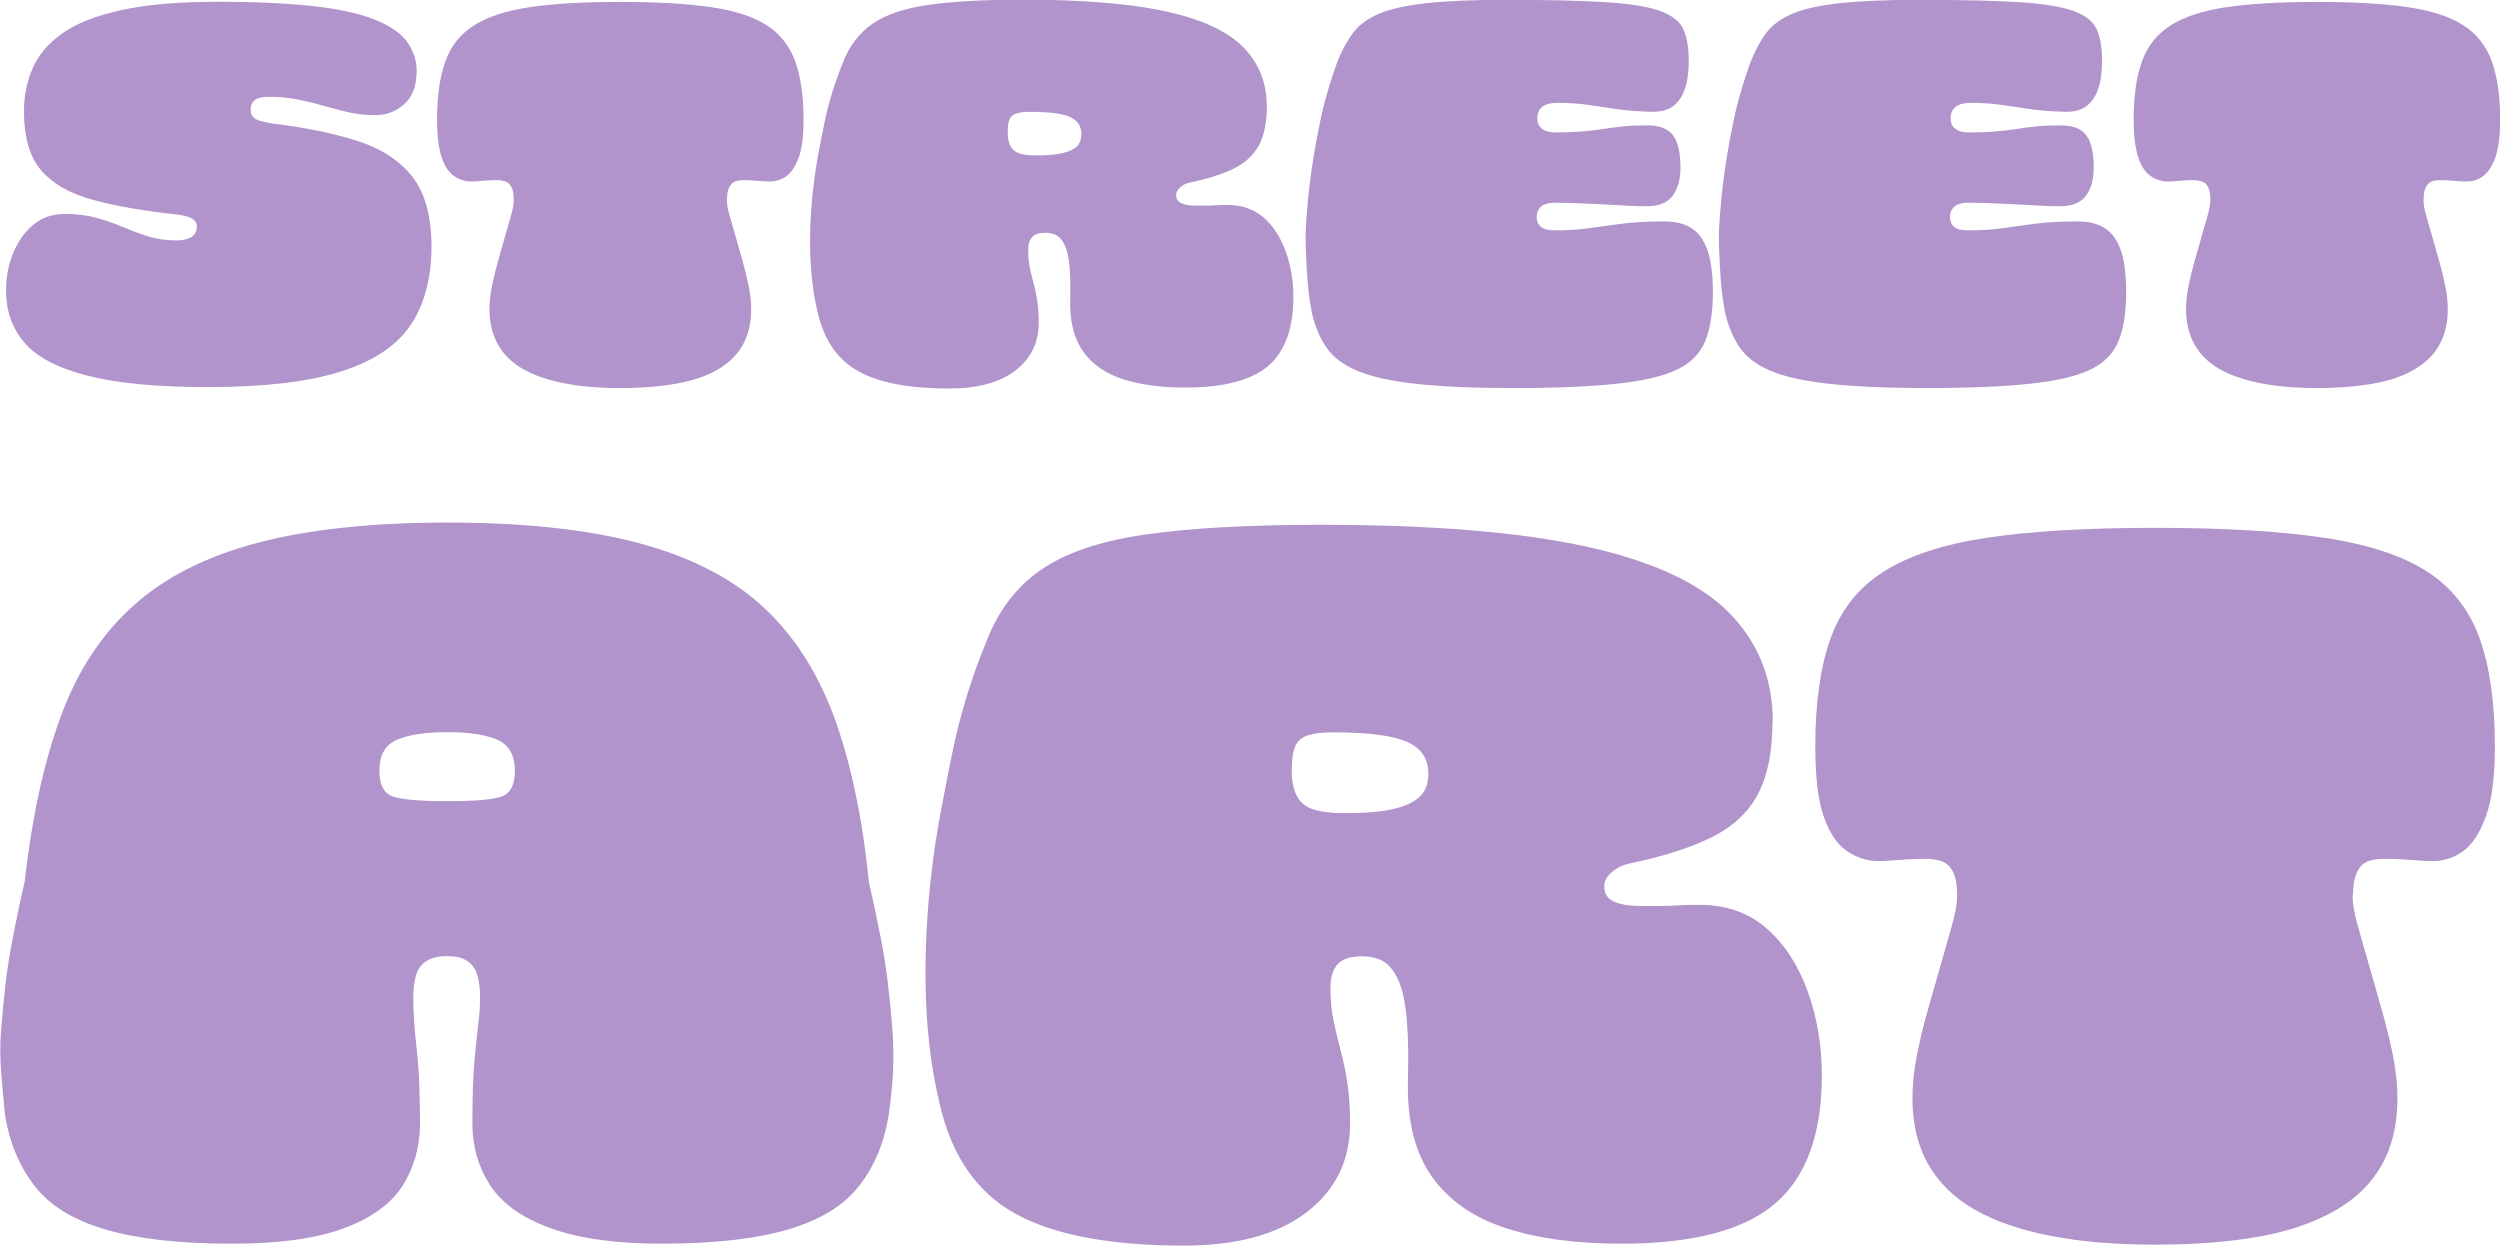 <?xml version="1.0" encoding="UTF-8"?>
<svg id="Calque_2" data-name="Calque 2" xmlns="http://www.w3.org/2000/svg" viewBox="0 0 156.49 77.99">
  <defs>
    <style>
      .cls-1 {
        fill: #b194cc;
      }
    </style>
  </defs>
  <g id="Maquette">
    <g>
      <path class="cls-1" d="m12.33,14.27c0-.27-.1-.47-.31-.59-.21-.12-.55-.21-1.01-.26-2.06-.22-3.81-.53-5.23-.92-1.43-.39-2.49-1.01-3.21-1.84-.71-.84-1.07-2.07-1.07-3.69,0-.96.18-1.85.54-2.69.36-.84.98-1.57,1.86-2.19.88-.63,2.12-1.11,3.7-1.46S11.2.11,13.65.11s4.64.11,6.27.31,2.88.51,3.76.9c.88.39,1.51.85,1.86,1.38s.54,1.1.54,1.71c0,.96-.26,1.67-.79,2.12-.53.46-1.12.68-1.79.68-.59,0-1.15-.06-1.68-.18s-1.05-.26-1.57-.41c-.52-.15-1.05-.28-1.6-.39-.55-.11-1.16-.17-1.82-.17-.42,0-.71.07-.88.2-.17.14-.26.33-.26.57,0,.2.04.35.13.46.09.11.22.2.41.26.18.06.44.12.75.17,2.06.25,3.85.61,5.36,1.09,1.51.48,2.67,1.23,3.47,2.25.8,1.02,1.2,2.49,1.2,4.4s-.44,3.63-1.33,4.92c-.88,1.29-2.35,2.25-4.39,2.89-2.04.64-4.79.96-8.26.96-3.2,0-5.72-.24-7.58-.72-1.86-.48-3.16-1.17-3.93-2.07-.76-.9-1.14-1.97-1.14-3.22,0-.88.15-1.69.46-2.42.31-.72.73-1.31,1.27-1.75.54-.44,1.19-.66,1.95-.66.71,0,1.36.08,1.95.24.59.16,1.14.35,1.66.57.52.22,1.04.42,1.58.59.54.17,1.14.26,1.81.26.37,0,.67-.07.9-.2.23-.14.35-.34.35-.61Z"/>
      <path class="cls-1" d="m45.5,12.5c0,.27.05.6.17.99.11.39.24.85.39,1.36.15.52.29,1.03.44,1.55.15.52.27,1.03.37,1.53.1.5.15.98.15,1.42,0,.86-.17,1.6-.52,2.23-.34.63-.87,1.14-1.57,1.55-.7.41-1.55.7-2.56.88-1.01.18-2.19.28-3.54.28s-2.5-.1-3.52-.3c-1.02-.2-1.87-.49-2.56-.88-.69-.39-1.21-.9-1.57-1.53-.36-.63-.54-1.37-.54-2.23,0-.44.05-.92.15-1.42.1-.5.22-1.01.37-1.53s.29-1.03.44-1.55c.15-.52.28-.97.39-1.36.11-.39.17-.72.17-.99,0-.32-.04-.57-.13-.76s-.21-.31-.37-.37c-.16-.06-.34-.09-.53-.09-.22,0-.43,0-.63.02-.2.01-.38.02-.54.04-.16.01-.31.02-.46.02-.39,0-.76-.12-1.09-.35s-.59-.63-.77-1.18-.28-1.33-.28-2.34c0-1.48.17-2.69.52-3.65.34-.96.94-1.71,1.79-2.25s2.01-.92,3.48-1.14c1.47-.22,3.37-.33,5.68-.33s4.21.11,5.7.33c1.49.22,2.65.6,3.48,1.14.83.54,1.42,1.29,1.77,2.25.34.96.52,2.17.52,3.65,0,1.01-.1,1.79-.29,2.34-.2.55-.45.95-.76,1.18s-.66.35-1.05.35c-.15,0-.31,0-.5-.02-.18-.01-.36-.02-.53-.04-.17-.01-.38-.02-.63-.02-.22,0-.41.03-.55.09-.15.06-.26.19-.35.37s-.13.44-.13.76Z"/>
      <path class="cls-1" d="m79.3,6.63c0,1.01-.16,1.82-.48,2.43-.32.62-.83,1.1-1.53,1.46-.7.36-1.63.66-2.78.9-.25.05-.45.15-.63.3-.17.15-.26.31-.26.48,0,.25.11.42.33.52.22.1.52.15.88.15h.65c.21,0,.42,0,.63-.02.21-.01.45-.02.72-.02.91,0,1.66.26,2.27.79s1.06,1.24,1.38,2.12c.32.88.48,1.83.48,2.84,0,1.99-.53,3.43-1.58,4.33-1.06.9-2.79,1.35-5.2,1.35-1.52,0-2.83-.18-3.91-.53-1.08-.36-1.91-.93-2.47-1.73-.57-.8-.84-1.86-.81-3.19.02-.84.01-1.54-.04-2.1-.05-.57-.14-1-.28-1.31-.14-.31-.3-.52-.5-.65-.2-.12-.44-.18-.74-.18-.39,0-.67.09-.83.28-.16.18-.24.45-.24.79,0,.42.04.8.11,1.14.07.34.15.67.24.99.09.32.16.68.22,1.07.06.39.09.85.09,1.36,0,1.25-.49,2.25-1.47,3-.98.75-2.36,1.12-4.13,1.12-2.51,0-4.41-.36-5.71-1.09s-2.15-1.97-2.54-3.74c-.15-.61-.26-1.25-.33-1.92-.07-.67-.12-1.33-.13-1.99s0-1.33.04-1.99c.04-.66.09-1.3.17-1.92.07-.64.17-1.29.29-1.96.12-.66.25-1.33.39-1.99.13-.66.3-1.31.5-1.95s.42-1.25.66-1.84c.39-1.03,1-1.84,1.82-2.42.82-.58,1.99-.98,3.5-1.2,1.51-.22,3.49-.33,5.95-.33,3.76,0,6.75.25,8.98.74,2.22.49,3.83,1.24,4.81,2.23.98,1,1.47,2.22,1.47,3.67Zm-16.22,1.66c0,.34.05.63.17.85s.3.38.55.46c.26.09.61.13,1.05.13.71,0,1.27-.05,1.68-.15s.7-.24.88-.42c.18-.18.28-.44.28-.76,0-.52-.25-.88-.74-1.09-.49-.21-1.33-.31-2.51-.31-.32,0-.58.03-.79.09-.21.06-.36.18-.44.35-.09.17-.13.45-.13.85Z"/>
      <path class="cls-1" d="m94.75,24.29c-2.48,0-4.51-.09-6.08-.26-1.57-.17-2.8-.44-3.69-.81-.88-.37-1.54-.86-1.95-1.47-.42-.61-.73-1.35-.92-2.21-.12-.64-.21-1.28-.26-1.94-.05-.65-.09-1.31-.11-1.99-.03-.68-.01-1.35.04-2.01.05-.66.11-1.3.18-1.92.07-.64.17-1.29.28-1.96.11-.66.23-1.33.37-1.99.13-.66.29-1.31.48-1.95.18-.64.39-1.27.61-1.88.29-.74.63-1.36,1.01-1.86s.93-.9,1.66-1.2c.72-.3,1.72-.51,2.99-.65,1.27-.13,2.87-.2,4.81-.2,2.73,0,4.86.05,6.4.15,1.54.1,2.67.29,3.41.57.74.28,1.21.68,1.42,1.18.21.5.31,1.14.31,1.9,0,.71-.08,1.3-.24,1.77s-.4.82-.72,1.07c-.32.25-.75.37-1.29.37-.88-.02-1.64-.08-2.25-.17-.61-.09-1.2-.17-1.77-.26-.57-.09-1.22-.13-1.95-.13-.25,0-.46.03-.65.09-.18.06-.33.16-.44.3-.11.14-.17.34-.17.61,0,.25.09.45.28.61.18.16.49.24.9.24.59,0,1.12-.02,1.6-.06.48-.04.94-.09,1.38-.16s.88-.13,1.33-.17c.44-.04.92-.05,1.44-.05.74,0,1.26.21,1.57.63.31.42.46,1.09.46,2.03,0,.71-.16,1.29-.48,1.73-.32.44-.86.67-1.62.67-.44,0-.87-.01-1.29-.04-.42-.02-.86-.05-1.33-.07-.47-.02-.95-.05-1.46-.07-.5-.02-1.05-.04-1.64-.04-.42,0-.72.08-.9.24-.18.16-.28.38-.28.65,0,.2.05.36.15.5.1.13.23.23.41.27.17.05.36.07.55.07.79,0,1.49-.04,2.12-.13.63-.09,1.31-.18,2.05-.28.74-.1,1.65-.15,2.73-.15.66,0,1.22.13,1.66.41.44.27.78.72,1.01,1.36.23.64.35,1.53.35,2.65,0,1.23-.15,2.24-.46,3.02s-.88,1.39-1.73,1.81c-.85.42-2.1.72-3.74.9-1.65.18-3.82.28-6.52.28Z"/>
      <path class="cls-1" d="m120.62,24.29c-2.48,0-4.51-.09-6.08-.26-1.57-.17-2.8-.44-3.69-.81-.88-.37-1.54-.86-1.95-1.47-.42-.61-.73-1.35-.92-2.21-.12-.64-.21-1.28-.26-1.94-.05-.65-.09-1.31-.11-1.99-.03-.68-.01-1.35.04-2.01.05-.66.11-1.3.18-1.92.07-.64.17-1.29.28-1.96.11-.66.23-1.33.37-1.99.13-.66.29-1.31.48-1.95.18-.64.39-1.27.61-1.88.29-.74.63-1.36,1.01-1.86s.93-.9,1.66-1.2c.72-.3,1.72-.51,2.99-.65,1.27-.13,2.87-.2,4.81-.2,2.73,0,4.86.05,6.4.15,1.54.1,2.67.29,3.41.57.74.28,1.21.68,1.42,1.18.21.5.31,1.14.31,1.9,0,.71-.08,1.3-.24,1.77s-.4.82-.72,1.07c-.32.25-.75.37-1.29.37-.88-.02-1.64-.08-2.25-.17-.61-.09-1.2-.17-1.77-.26-.57-.09-1.22-.13-1.95-.13-.25,0-.46.03-.65.09-.18.06-.33.16-.44.3-.11.14-.17.34-.17.61,0,.25.09.45.28.61.18.16.49.24.9.24.59,0,1.12-.02,1.6-.06.48-.04.94-.09,1.38-.16s.88-.13,1.33-.17c.44-.04.92-.05,1.44-.05.74,0,1.26.21,1.57.63.31.42.46,1.09.46,2.03,0,.71-.16,1.29-.48,1.73-.32.44-.86.67-1.62.67-.44,0-.87-.01-1.29-.04-.42-.02-.86-.05-1.33-.07-.47-.02-.95-.05-1.46-.07-.5-.02-1.05-.04-1.64-.04-.42,0-.72.08-.9.24-.18.16-.28.38-.28.65,0,.2.05.36.15.5.1.13.23.23.41.27.17.05.36.07.55.07.79,0,1.49-.04,2.12-.13.63-.09,1.31-.18,2.05-.28.74-.1,1.65-.15,2.73-.15.66,0,1.22.13,1.66.41.44.27.78.72,1.01,1.36.23.64.35,1.53.35,2.65,0,1.23-.15,2.24-.46,3.02s-.88,1.39-1.73,1.81c-.85.42-2.1.72-3.74.9-1.65.18-3.82.28-6.52.28Z"/>
      <path class="cls-1" d="m151.7,12.5c0,.27.05.6.17.99.11.39.24.85.39,1.36.15.52.29,1.03.44,1.55.15.52.27,1.03.37,1.53.1.5.15.98.15,1.42,0,.86-.17,1.6-.52,2.23-.34.63-.87,1.14-1.57,1.55-.7.41-1.55.7-2.56.88-1.01.18-2.19.28-3.54.28s-2.5-.1-3.52-.3c-1.02-.2-1.87-.49-2.56-.88-.69-.39-1.21-.9-1.57-1.53-.36-.63-.54-1.37-.54-2.23,0-.44.05-.92.15-1.42.1-.5.22-1.01.37-1.53s.29-1.03.44-1.55c.15-.52.28-.97.39-1.36.11-.39.17-.72.17-.99,0-.32-.04-.57-.13-.76s-.21-.31-.37-.37c-.16-.06-.34-.09-.53-.09-.22,0-.43,0-.63.02-.2.01-.38.02-.54.04-.16.01-.31.02-.46.02-.39,0-.76-.12-1.09-.35s-.59-.63-.77-1.18-.28-1.33-.28-2.34c0-1.48.17-2.69.52-3.65.34-.96.94-1.71,1.79-2.25s2.01-.92,3.48-1.14c1.47-.22,3.37-.33,5.68-.33s4.21.11,5.7.33c1.49.22,2.65.6,3.48,1.14.83.54,1.42,1.29,1.77,2.25.34.96.52,2.17.52,3.65,0,1.01-.1,1.79-.29,2.34-.2.55-.45.95-.76,1.18s-.66.35-1.05.35c-.15,0-.31,0-.5-.02-.18-.01-.36-.02-.53-.04-.17-.01-.38-.02-.63-.02-.22,0-.41.03-.55.09-.15.06-.26.19-.35.37s-.13.44-.13.76Z"/>
      <path class="cls-1" d="m27.99,32.71c4.74,0,8.72.42,11.93,1.27s5.8,2.15,7.76,3.93,3.46,4.09,4.52,6.94c1.05,2.85,1.78,6.3,2.19,10.36.27,1.19.51,2.32.72,3.39.21,1.07.37,2.09.48,3.04.11.96.2,1.89.27,2.81.07.91.08,1.8.04,2.67-.05.86-.14,1.75-.27,2.66-.27,1.73-.89,3.22-1.85,4.45-.96,1.23-2.44,2.14-4.45,2.73-2.01.59-4.65.89-7.93.89-2.83,0-5.13-.32-6.91-.96-1.78-.64-3.04-1.53-3.79-2.67s-1.13-2.44-1.13-3.9c0-.86.01-1.62.03-2.26s.06-1.21.1-1.71c.05-.5.09-.96.14-1.37.05-.41.09-.83.14-1.27.05-.43.07-.88.07-1.33,0-.5-.06-.95-.17-1.33-.11-.39-.32-.69-.62-.89-.3-.21-.72-.31-1.27-.31s-.98.1-1.3.31c-.32.2-.54.5-.65.89-.11.39-.17.83-.17,1.33,0,.46.01.9.04,1.33.02.44.06.86.1,1.27.05.41.09.87.14,1.37.05.5.08,1.07.1,1.71s.04,1.39.04,2.26c0,1.46-.37,2.76-1.09,3.9s-1.96,2.03-3.69,2.67c-1.73.64-4.06.96-6.98.96-3.28,0-5.93-.3-7.93-.89-2.01-.59-3.49-1.5-4.44-2.73s-1.57-2.71-1.85-4.45c-.09-.91-.17-1.8-.24-2.66-.07-.87-.07-1.76,0-2.67.07-.91.16-1.85.27-2.81.11-.96.27-1.97.48-3.04.21-1.07.44-2.2.72-3.39.46-4.06,1.21-7.51,2.26-10.36,1.05-2.85,2.56-5.16,4.55-6.94,1.98-1.78,4.57-3.09,7.76-3.93,3.19-.84,7.16-1.27,11.9-1.27Zm0,17.44c1.78,0,2.93-.1,3.45-.31.52-.2.79-.74.79-1.61,0-.96-.37-1.6-1.09-1.92-.73-.32-1.78-.48-3.15-.48s-2.42.16-3.15.48c-.73.32-1.09.96-1.09,1.92,0,.86.26,1.4.79,1.61.52.2,1.67.31,3.45.31Z"/>
      <path class="cls-1" d="m110.95,45.16c0,1.87-.3,3.37-.89,4.51-.59,1.14-1.54,2.04-2.84,2.7-1.3.66-3.02,1.22-5.16,1.67-.46.09-.84.27-1.16.55-.32.27-.48.57-.48.89,0,.46.21.78.62.96.41.18.96.27,1.64.27h1.2c.39,0,.78-.01,1.16-.04.39-.02.83-.03,1.33-.03,1.69,0,3.09.49,4.21,1.47s1.97,2.29,2.57,3.93c.59,1.64.89,3.4.89,5.27,0,3.69-.98,6.37-2.94,8.04-1.96,1.67-5.17,2.5-9.64,2.5-2.83,0-5.24-.33-7.25-.99-2.01-.66-3.53-1.73-4.58-3.21-1.05-1.48-1.55-3.46-1.5-5.92.04-1.55.02-2.85-.07-3.9-.09-1.05-.26-1.86-.51-2.43-.25-.57-.56-.97-.92-1.2-.37-.22-.82-.34-1.37-.34-.73,0-1.24.17-1.54.51-.3.34-.44.83-.44,1.47,0,.78.07,1.48.21,2.12.14.64.28,1.25.44,1.85.16.59.3,1.25.41,1.98.11.73.17,1.57.17,2.53,0,2.32-.91,4.18-2.73,5.57-1.82,1.39-4.38,2.08-7.66,2.08-4.65,0-8.18-.67-10.6-2.02s-3.99-3.66-4.72-6.94c-.27-1.14-.48-2.32-.62-3.55-.14-1.23-.22-2.46-.24-3.69s0-2.46.07-3.69c.07-1.23.17-2.41.31-3.55.14-1.19.32-2.39.55-3.63.23-1.23.47-2.46.72-3.69.25-1.23.56-2.44.92-3.62s.78-2.33,1.23-3.42c.73-1.92,1.86-3.41,3.39-4.48,1.53-1.07,3.69-1.81,6.5-2.22,2.8-.41,6.48-.62,11.04-.62,6.98,0,12.53.46,16.65,1.37,4.13.91,7.1,2.29,8.92,4.14,1.82,1.85,2.73,4.12,2.73,6.81Zm-30.09,3.08c0,.64.1,1.16.31,1.57s.55.7,1.03.85c.48.16,1.13.24,1.95.24,1.32,0,2.36-.09,3.11-.27s1.3-.45,1.64-.79c.34-.34.51-.81.51-1.4,0-.96-.46-1.63-1.37-2.02-.91-.39-2.46-.58-4.65-.58-.59,0-1.08.06-1.47.17-.39.12-.66.33-.82.65-.16.32-.24.84-.24,1.57Z"/>
      <path class="cls-1" d="m147.26,56.03c0,.5.1,1.12.31,1.85.21.73.44,1.57.72,2.53.27.96.55,1.92.82,2.87.27.96.5,1.91.69,2.84.18.94.27,1.81.27,2.63,0,1.6-.32,2.98-.96,4.14-.64,1.16-1.61,2.12-2.91,2.87-1.3.75-2.88,1.3-4.75,1.64-1.87.34-4.06.51-6.56.51s-4.64-.18-6.53-.55c-1.89-.37-3.48-.91-4.75-1.64-1.28-.73-2.25-1.68-2.91-2.84-.66-1.16-.99-2.54-.99-4.14,0-.82.09-1.7.27-2.63.18-.93.41-1.88.68-2.84s.55-1.92.82-2.87c.27-.96.51-1.8.72-2.53.2-.73.31-1.34.31-1.85,0-.59-.08-1.06-.24-1.4s-.39-.57-.68-.69c-.3-.11-.63-.17-.99-.17-.41,0-.8.01-1.16.03-.37.02-.7.05-.99.07-.3.02-.58.04-.85.04-.73,0-1.4-.22-2.02-.65s-1.09-1.16-1.44-2.19-.51-2.47-.51-4.34c0-2.74.32-4.99.96-6.77.64-1.78,1.74-3.17,3.32-4.17,1.57-1,3.73-1.71,6.46-2.12,2.74-.41,6.25-.62,10.53-.62s7.81.21,10.57.62c2.76.41,4.91,1.12,6.46,2.12,1.55,1,2.64,2.39,3.28,4.17.64,1.78.96,4.04.96,6.77,0,1.87-.18,3.31-.55,4.34-.37,1.03-.83,1.76-1.4,2.19s-1.22.65-1.95.65c-.27,0-.58-.01-.92-.04-.34-.02-.67-.05-.99-.07-.32-.02-.71-.03-1.16-.03-.41,0-.75.06-1.02.17-.27.12-.49.34-.65.69s-.24.81-.24,1.4Z"/>
    </g>
  </g>
</svg>